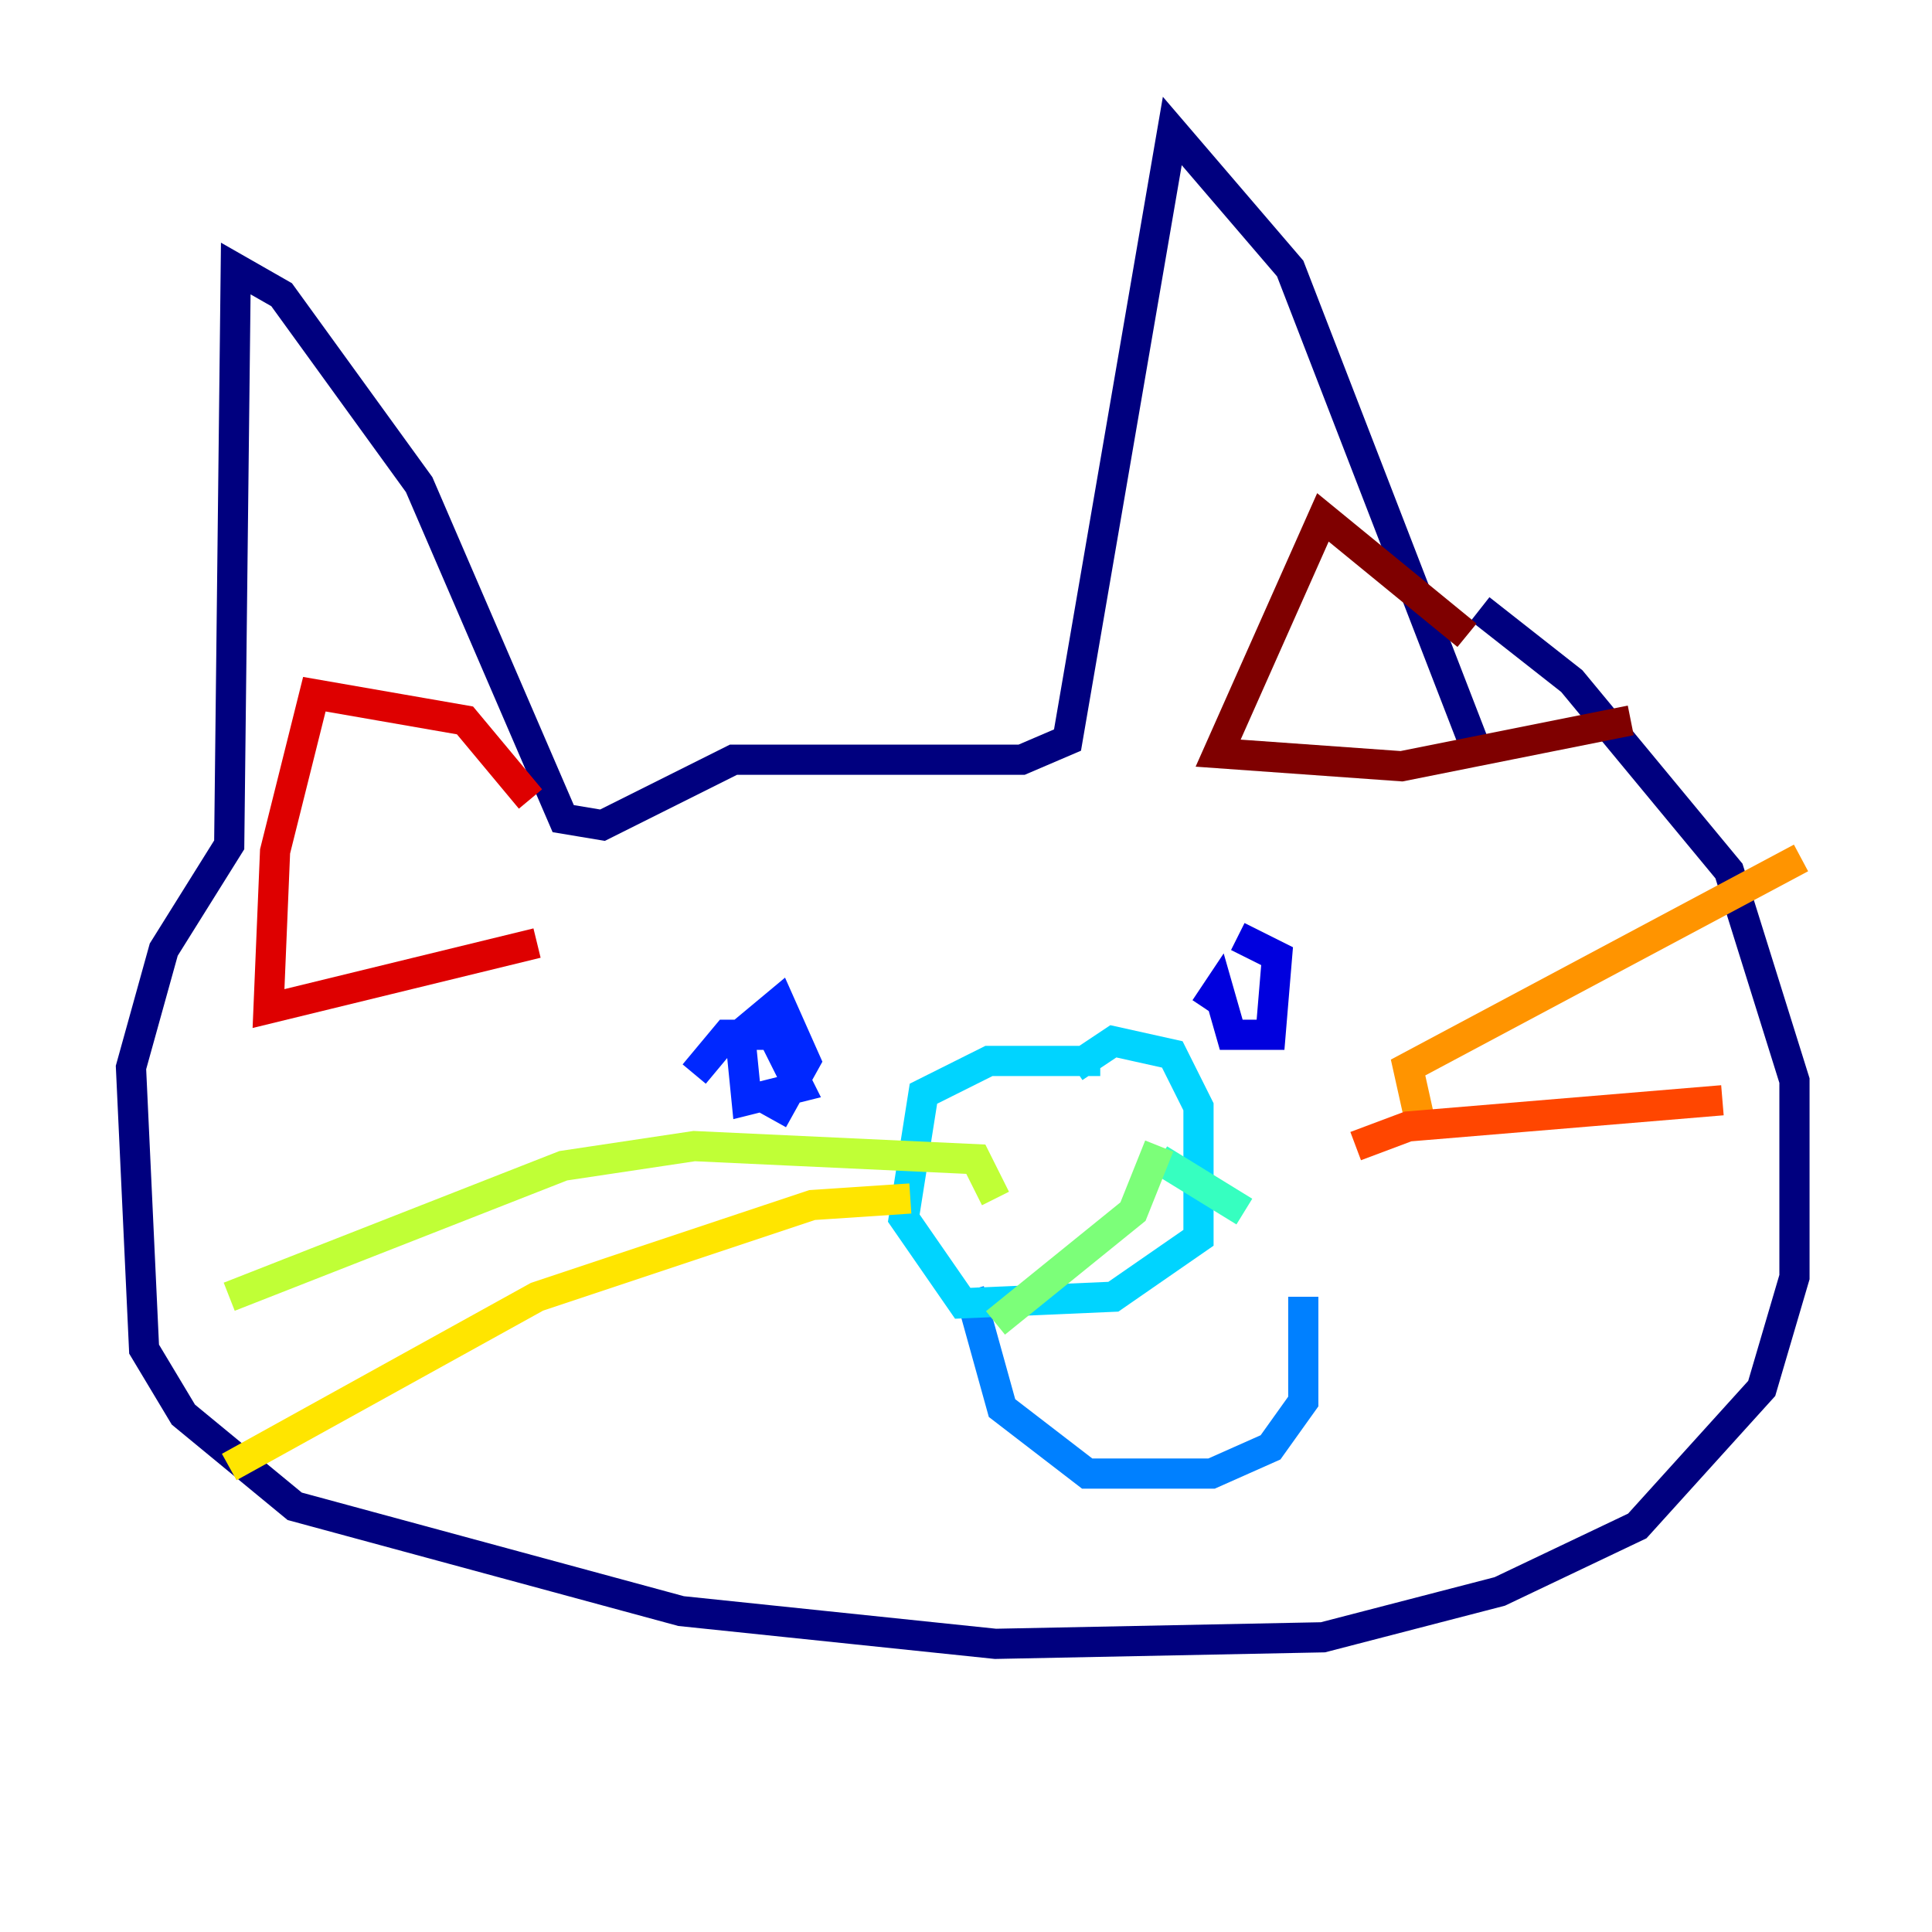 <?xml version="1.0" encoding="utf-8" ?>
<svg baseProfile="tiny" height="128" version="1.2" viewBox="0,0,128,128" width="128" xmlns="http://www.w3.org/2000/svg" xmlns:ev="http://www.w3.org/2001/xml-events" xmlns:xlink="http://www.w3.org/1999/xlink"><defs /><polyline fill="none" points="98.061,50.332 85.478,17.79 77.668,8.678 70.725,49.031 67.688,50.332 48.597,50.332 39.919,54.671 37.315,54.237 27.77,32.108 18.658,19.525 15.62,17.79 15.186,55.973 10.848,62.915 8.678,70.725 9.546,89.383 12.149,93.722 19.525,99.797 45.125,106.739 65.953,108.909 87.647,108.475 99.363,105.437 108.475,101.098 116.719,91.986 118.888,84.61 118.888,71.593 114.549,57.709 104.136,45.125 98.061,40.352" stroke="#00007f" stroke-width="2" /><polyline fill="none" points="82.007,62.047 84.61,63.349 84.176,68.556 81.573,68.556 80.705,65.519 79.837,66.82" stroke="#0000de" stroke-width="2" /><polyline fill="none" points="45.993,71.159 48.163,68.556 51.2,68.556 52.936,72.027 49.464,72.895 49.031,68.556 51.634,66.386 53.37,70.291 51.2,74.197" stroke="#0028ff" stroke-width="2" /><polyline fill="none" points="86.346,85.912 86.346,92.854 84.176,95.891 80.271,97.627 72.027,97.627 66.386,93.288 64.217,85.478" stroke="#0080ff" stroke-width="2" /><polyline fill="none" points="71.159,70.725 73.763,68.99 77.668,69.858 79.403,73.329 79.403,82.007 73.763,85.912 63.783,86.346 59.878,80.705 61.18,72.461 65.519,70.291 72.895,70.291" stroke="#00d4ff" stroke-width="2" /><polyline fill="none" points="76.8,76.8 82.441,80.271" stroke="#36ffc0" stroke-width="2" /><polyline fill="none" points="76.8,75.932 75.064,80.271 65.953,87.647" stroke="#7cff79" stroke-width="2" /><polyline fill="none" points="65.953,79.403 64.651,76.8 45.993,75.932 37.315,77.234 15.186,85.912" stroke="#c0ff36" stroke-width="2" /><polyline fill="none" points="60.312,79.403 53.803,79.837 35.58,85.912 15.186,97.193" stroke="#ffe500" stroke-width="2" /><polyline fill="none" points="94.156,74.63 93.288,70.725 119.322,56.841" stroke="#ff9400" stroke-width="2" /><polyline fill="none" points="89.817,75.932 93.288,74.63 114.115,72.895" stroke="#ff4600" stroke-width="2" /><polyline fill="none" points="35.146,52.936 30.807,47.729 20.827,45.993 18.224,56.407 17.79,66.82 35.58,62.481" stroke="#de0000" stroke-width="2" /><polyline fill="none" points="97.193,42.088 87.647,34.278 80.705,49.898 92.854,50.766 108.041,47.729" stroke="#7f0000" stroke-width="2" /></svg>